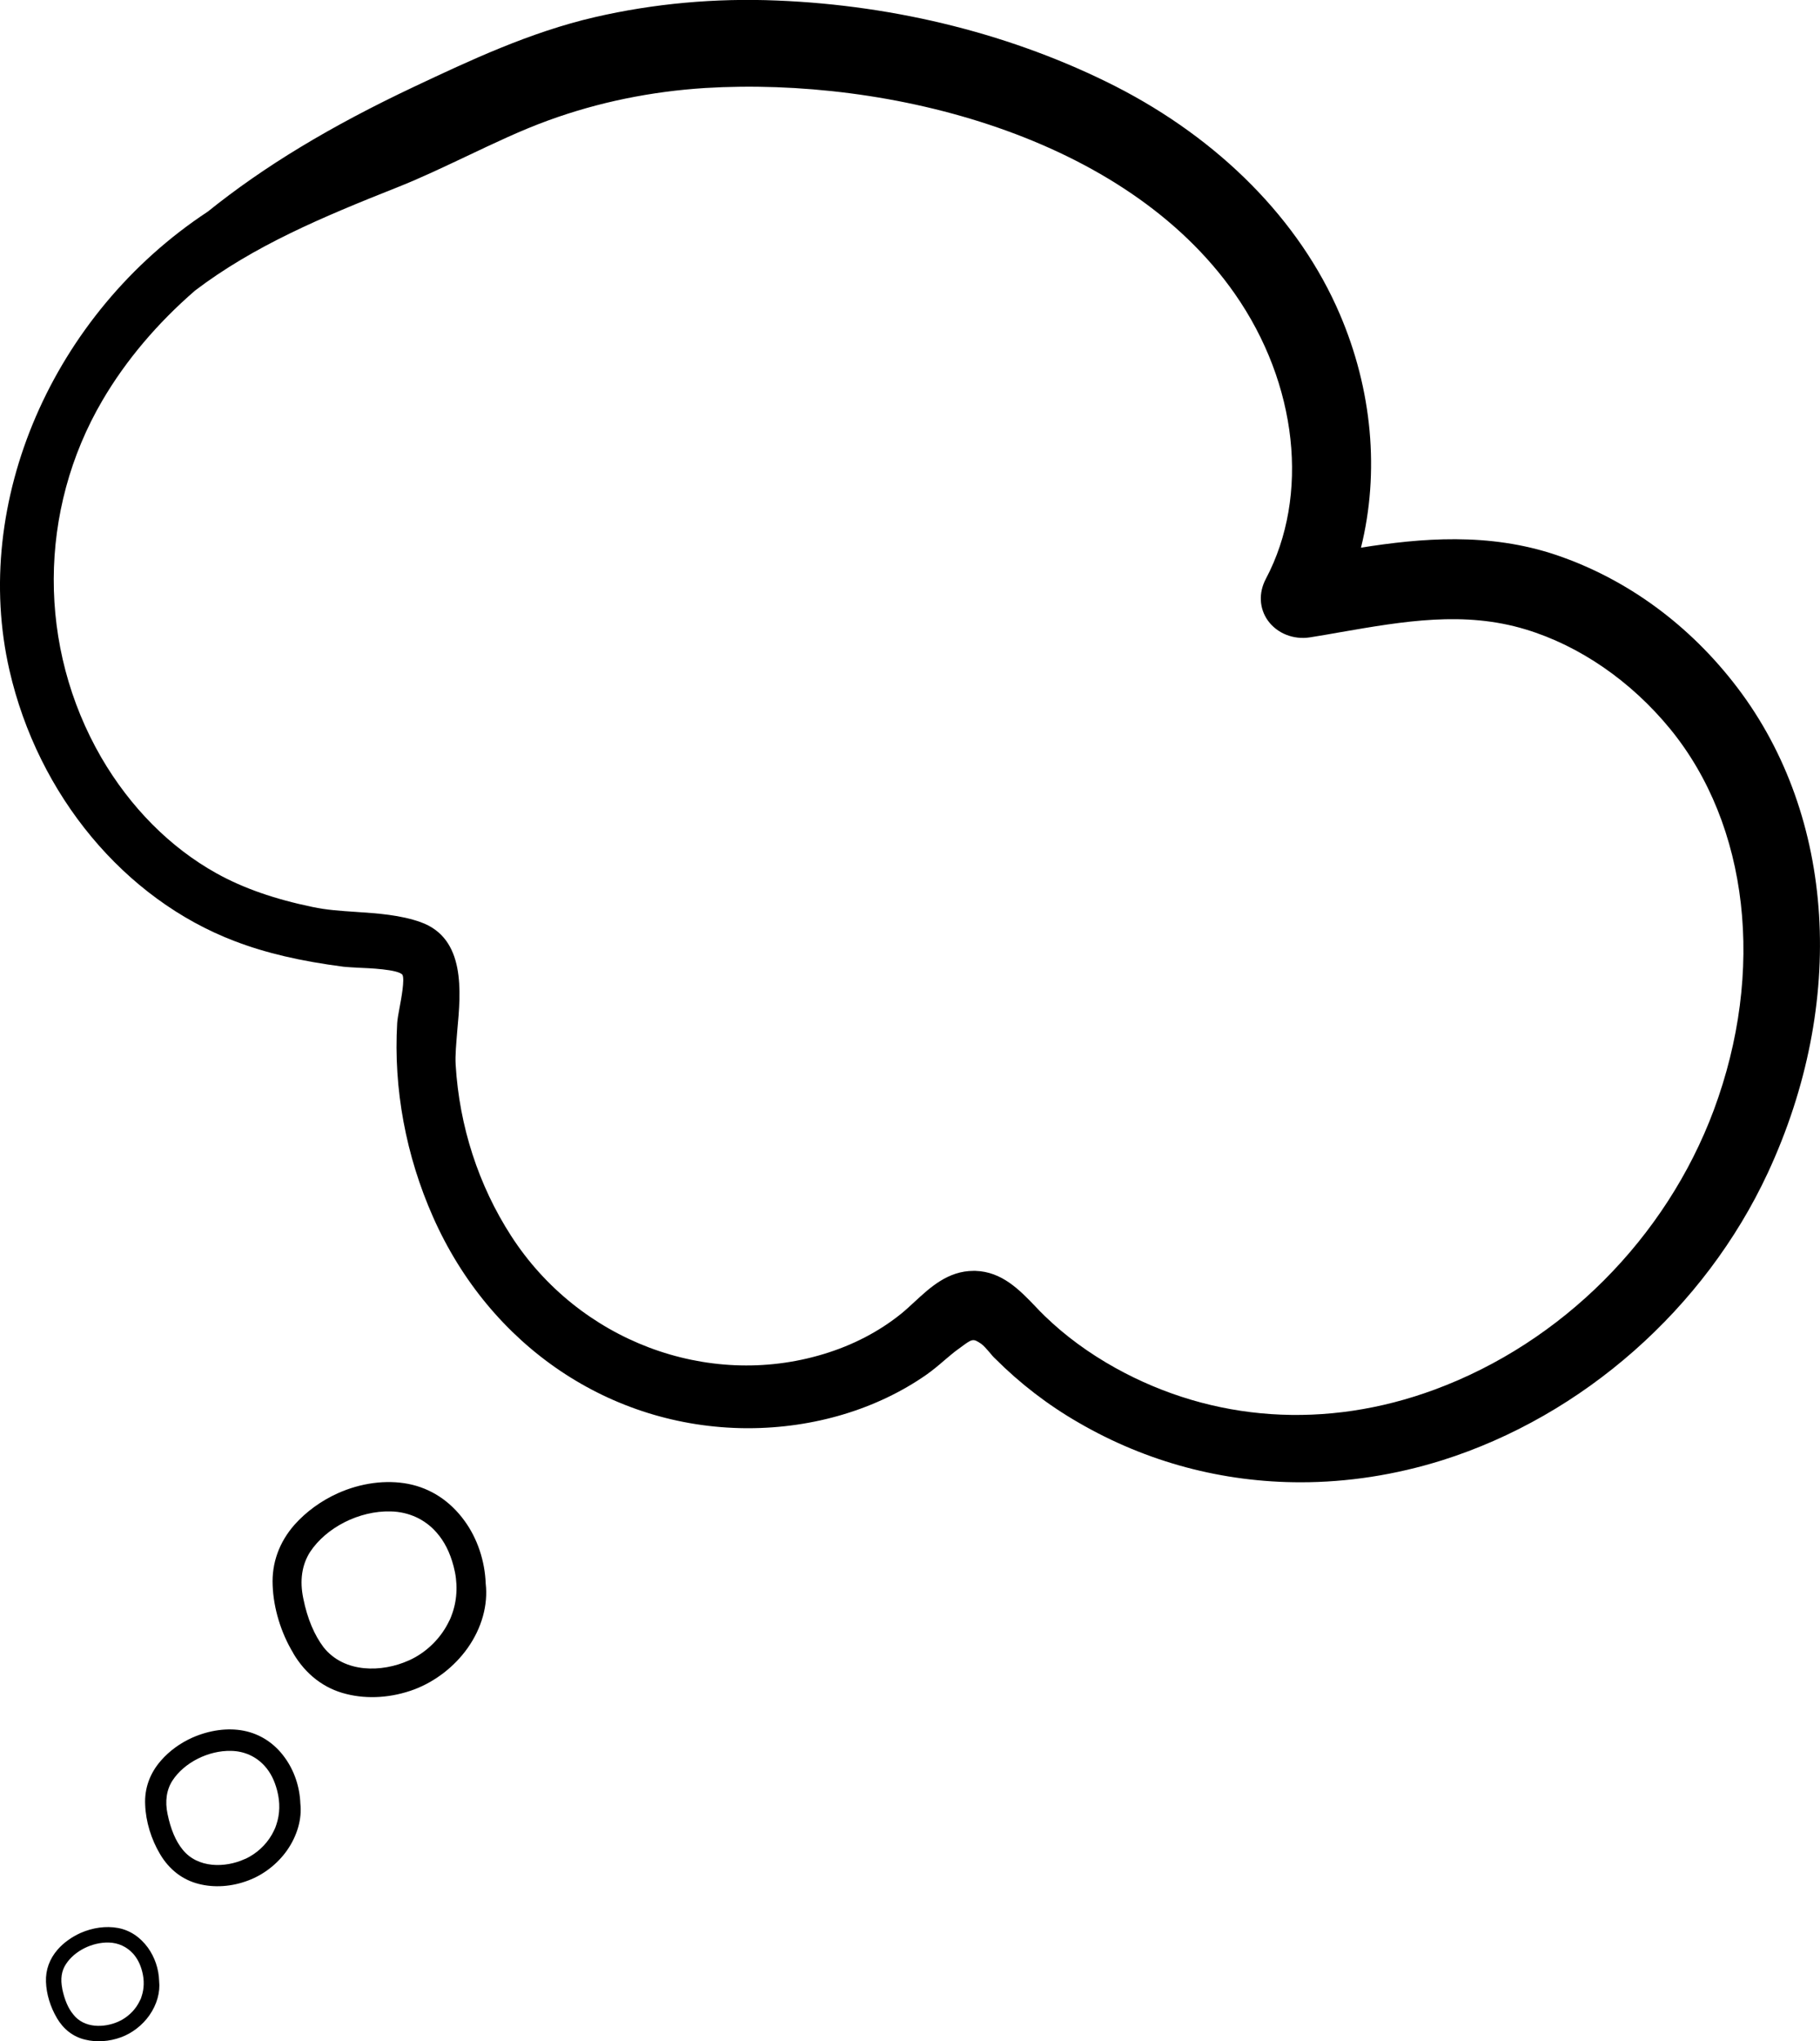 <?xml version="1.0" encoding="UTF-8" standalone="no"?>
<svg
   xmlns:dc="http://purl.org/dc/elements/1.1/"
   xmlns:cc="http://creativecommons.org/ns#"
   xmlns:rdf="http://www.w3.org/1999/02/22-rdf-syntax-ns#"
   xmlns:svg="http://www.w3.org/2000/svg"
   xmlns="http://www.w3.org/2000/svg"
   xmlns:sodipodi="http://sodipodi.sourceforge.net/DTD/sodipodi-0.dtd"
   xmlns:inkscape="http://www.inkscape.org/namespaces/inkscape"
   sodipodi:docname="cloud6d.svg"
   inkscape:version="1.0 (4035a4f, 2020-05-01)"
   id="svg1565"
   version="1.1"
   viewBox="0 0 23.869 26.766"
   height="26.766mm"
   width="23.869mm">
  <defs
     id="defs1559" />
  <sodipodi:namedview
     inkscape:window-maximized="0"
     inkscape:window-y="23"
     inkscape:window-x="0"
     inkscape:window-height="990"
     inkscape:window-width="1252"
     showgrid="false"
     inkscape:document-rotation="0"
     inkscape:current-layer="layer1"
     inkscape:document-units="mm"
     inkscape:cy="1150.5814"
     inkscape:cx="1170.8214"
     inkscape:zoom="0.35"
     inkscape:pageshadow="2"
     inkscape:pageopacity="0.0"
     borderopacity="1.0"
     bordercolor="#666666"
     pagecolor="#ffffff"
     id="base" />
  <g
     transform="translate(203.946,156.258)"
     id="layer1"
     inkscape:groupmode="layer"
     inkscape:label="Layer 1">
    <path
       style="stroke-width:0.265"
       d="m -200.1,-134.58 c 0.164,0.278 0.405,0.463 0.696,0.534 0.28,0.071 0.598,0.05 0.894,-0.061 0.27,-0.103 0.521,-0.294 0.696,-0.54 0.188,-0.265 0.27,-0.569 0.238,-0.847 -0.011,-0.296 -0.108,-0.59 -0.278,-0.823 -0.188,-0.259 -0.442,-0.426 -0.738,-0.484 -0.291,-0.056 -0.622,-0.013 -0.926,0.124 -0.217,0.098 -0.413,0.241 -0.564,0.41 -0.201,0.228 -0.302,0.503 -0.288,0.799 0.011,0.296 0.108,0.619 0.27,0.886 z m 0.132,-0.717 c -0.05,-0.238 -0.018,-0.442 0.087,-0.609 0.212,-0.323 0.646,-0.545 1.058,-0.534 0.238,0.005 0.45,0.103 0.601,0.275 0.103,0.116 0.177,0.262 0.225,0.445 0.056,0.209 0.05,0.423 -0.016,0.614 -0.013,0.037 -0.026,0.074 -0.045,0.108 -0.093,0.193 -0.249,0.36 -0.439,0.468 -0.029,0.016 -0.058,0.032 -0.09,0.045 -0.347,0.156 -0.841,0.169 -1.114,-0.172 -0.122,-0.161 -0.214,-0.376 -0.267,-0.64 z"
       id="path374" />
    <path
       style="stroke-width:0.265"
       d="m -201.846,-131.945 c 0.119,0.201 0.294,0.336 0.505,0.389 0.204,0.053 0.437,0.037 0.651,-0.045 0.198,-0.074 0.381,-0.214 0.508,-0.394 0.135,-0.193 0.198,-0.415 0.175,-0.616 -0.008,-0.217 -0.079,-0.429 -0.204,-0.601 -0.135,-0.188 -0.323,-0.31 -0.537,-0.352 -0.212,-0.042 -0.452,-0.008 -0.675,0.09 -0.159,0.071 -0.302,0.175 -0.41,0.299 -0.148,0.167 -0.22,0.368 -0.209,0.582 0.008,0.22 0.079,0.452 0.196,0.648 z m 0.098,-0.524 c -0.037,-0.172 -0.013,-0.323 0.064,-0.442 0.153,-0.235 0.471,-0.397 0.77,-0.389 0.172,0.003 0.328,0.074 0.439,0.198 0.077,0.085 0.13,0.191 0.164,0.323 0.04,0.153 0.037,0.307 -0.011,0.447 -0.008,0.026 -0.018,0.053 -0.032,0.079 -0.066,0.14 -0.18,0.262 -0.32,0.341 -0.021,0.011 -0.042,0.024 -0.066,0.032 -0.251,0.114 -0.614,0.122 -0.812,-0.127 -0.09,-0.111 -0.156,-0.267 -0.196,-0.463 z"
       id="path376" />
    <path
       style="stroke-width:0.265"
       d="m -203.2,-129.797 c 0.087,0.148 0.214,0.246 0.37,0.283 0.148,0.037 0.318,0.026 0.474,-0.032 0.143,-0.053 0.278,-0.156 0.37,-0.288 0.098,-0.14 0.143,-0.302 0.127,-0.45 -0.005,-0.159 -0.058,-0.312 -0.148,-0.437 -0.101,-0.138 -0.235,-0.228 -0.392,-0.257 -0.156,-0.029 -0.331,-0.005 -0.492,0.066 -0.116,0.053 -0.22,0.127 -0.299,0.217 -0.106,0.122 -0.159,0.267 -0.153,0.423 0.005,0.159 0.058,0.331 0.143,0.474 z m 0.071,-0.384 c -0.026,-0.127 -0.011,-0.235 0.048,-0.323 0.111,-0.172 0.341,-0.288 0.561,-0.283 0.127,0.003 0.238,0.056 0.32,0.146 0.056,0.064 0.095,0.14 0.119,0.235 0.029,0.111 0.026,0.225 -0.008,0.325 -0.005,0.021 -0.013,0.04 -0.024,0.058 -0.048,0.103 -0.132,0.191 -0.233,0.249 -0.016,0.008 -0.032,0.016 -0.048,0.024 -0.185,0.082 -0.447,0.09 -0.59,-0.093 -0.069,-0.082 -0.116,-0.196 -0.146,-0.339 z"
       id="path378" />
    <path
       style="stroke-width:0.265"
       d="m -181.158,-147.238 c -0.624,-0.823 -1.447,-1.426 -2.373,-1.741 -0.892,-0.302 -1.783,-0.222 -2.566,-0.098 0.246,-0.99 0.148,-2.072 -0.28,-3.067 -0.527,-1.228 -1.574,-2.286 -2.945,-2.985 -1.32,-0.669 -2.852,-1.058 -4.432,-1.122 -0.815,-0.034 -1.619,0.04 -2.387,0.217 -0.86,0.198 -1.659,0.577 -2.363,0.908 -1.117,0.527 -1.984,1.053 -2.717,1.643 -2.037,1.341 -3.106,3.813 -2.601,6.014 0.376,1.64 1.508,3 2.953,3.551 0.407,0.156 0.86,0.262 1.429,0.336 0.042,0.005 0.111,0.008 0.193,0.013 0.13,0.005 0.527,0.021 0.579,0.093 0.032,0.058 -0.016,0.315 -0.037,0.426 -0.016,0.085 -0.029,0.159 -0.032,0.206 -0.05,0.86 0.114,1.741 0.471,2.545 0.751,1.696 2.326,2.754 4.101,2.768 0.011,0 0.021,0 0.029,0 0.863,0 1.691,-0.249 2.339,-0.701 0.082,-0.058 0.159,-0.122 0.235,-0.188 0.061,-0.05 0.119,-0.103 0.183,-0.148 l 0.029,-0.021 c 0.156,-0.116 0.164,-0.122 0.273,-0.048 0.034,0.024 0.071,0.069 0.108,0.111 0.026,0.032 0.05,0.061 0.077,0.085 0.32,0.32 0.685,0.603 1.09,0.836 0.897,0.521 1.894,0.783 2.913,0.783 0.614,0 1.238,-0.095 1.855,-0.288 1.847,-0.582 3.445,-1.99 4.273,-3.77 1.037,-2.233 0.886,-4.667 -0.397,-6.358 z m -17.269,3.072 c -0.267,-0.095 -0.564,-0.116 -0.852,-0.135 -0.198,-0.013 -0.389,-0.026 -0.566,-0.064 -0.497,-0.103 -0.91,-0.246 -1.262,-0.442 -0.609,-0.339 -1.13,-0.865 -1.511,-1.519 -0.836,-1.445 -0.831,-3.239 0.016,-4.683 0.307,-0.524 0.72,-1.011 1.214,-1.439 0.77,-0.585 1.659,-0.96 2.656,-1.355 0.312,-0.124 0.616,-0.27 0.913,-0.41 0.347,-0.164 0.704,-0.336 1.069,-0.468 0.654,-0.238 1.344,-0.378 2.051,-0.423 2.418,-0.146 5.506,0.632 6.948,2.699 0.823,1.18 0.984,2.646 0.407,3.736 -0.098,0.185 -0.087,0.389 0.026,0.548 0.122,0.169 0.336,0.254 0.553,0.22 0.13,-0.021 0.259,-0.042 0.389,-0.066 0.841,-0.146 1.635,-0.283 2.442,-0.037 0.706,0.214 1.378,0.677 1.892,1.304 1.032,1.262 1.249,3.178 0.572,4.998 -0.627,1.68 -1.992,3.048 -3.659,3.664 -1.423,0.527 -2.91,0.426 -4.188,-0.283 -0.347,-0.193 -0.659,-0.421 -0.929,-0.683 -0.042,-0.04 -0.085,-0.085 -0.127,-0.13 -0.204,-0.212 -0.434,-0.45 -0.781,-0.46 -0.008,0 -0.016,0 -0.024,0 -0.336,0 -0.569,0.217 -0.775,0.407 -0.058,0.053 -0.114,0.106 -0.172,0.153 -0.291,0.235 -0.635,0.415 -1.024,0.532 -1.524,0.46 -3.207,-0.177 -4.093,-1.55 -0.429,-0.664 -0.68,-1.439 -0.728,-2.244 -0.008,-0.122 0.008,-0.28 0.021,-0.447 0.048,-0.513 0.111,-1.212 -0.479,-1.423 z"
       id="path416" />
  </g>
</svg>
